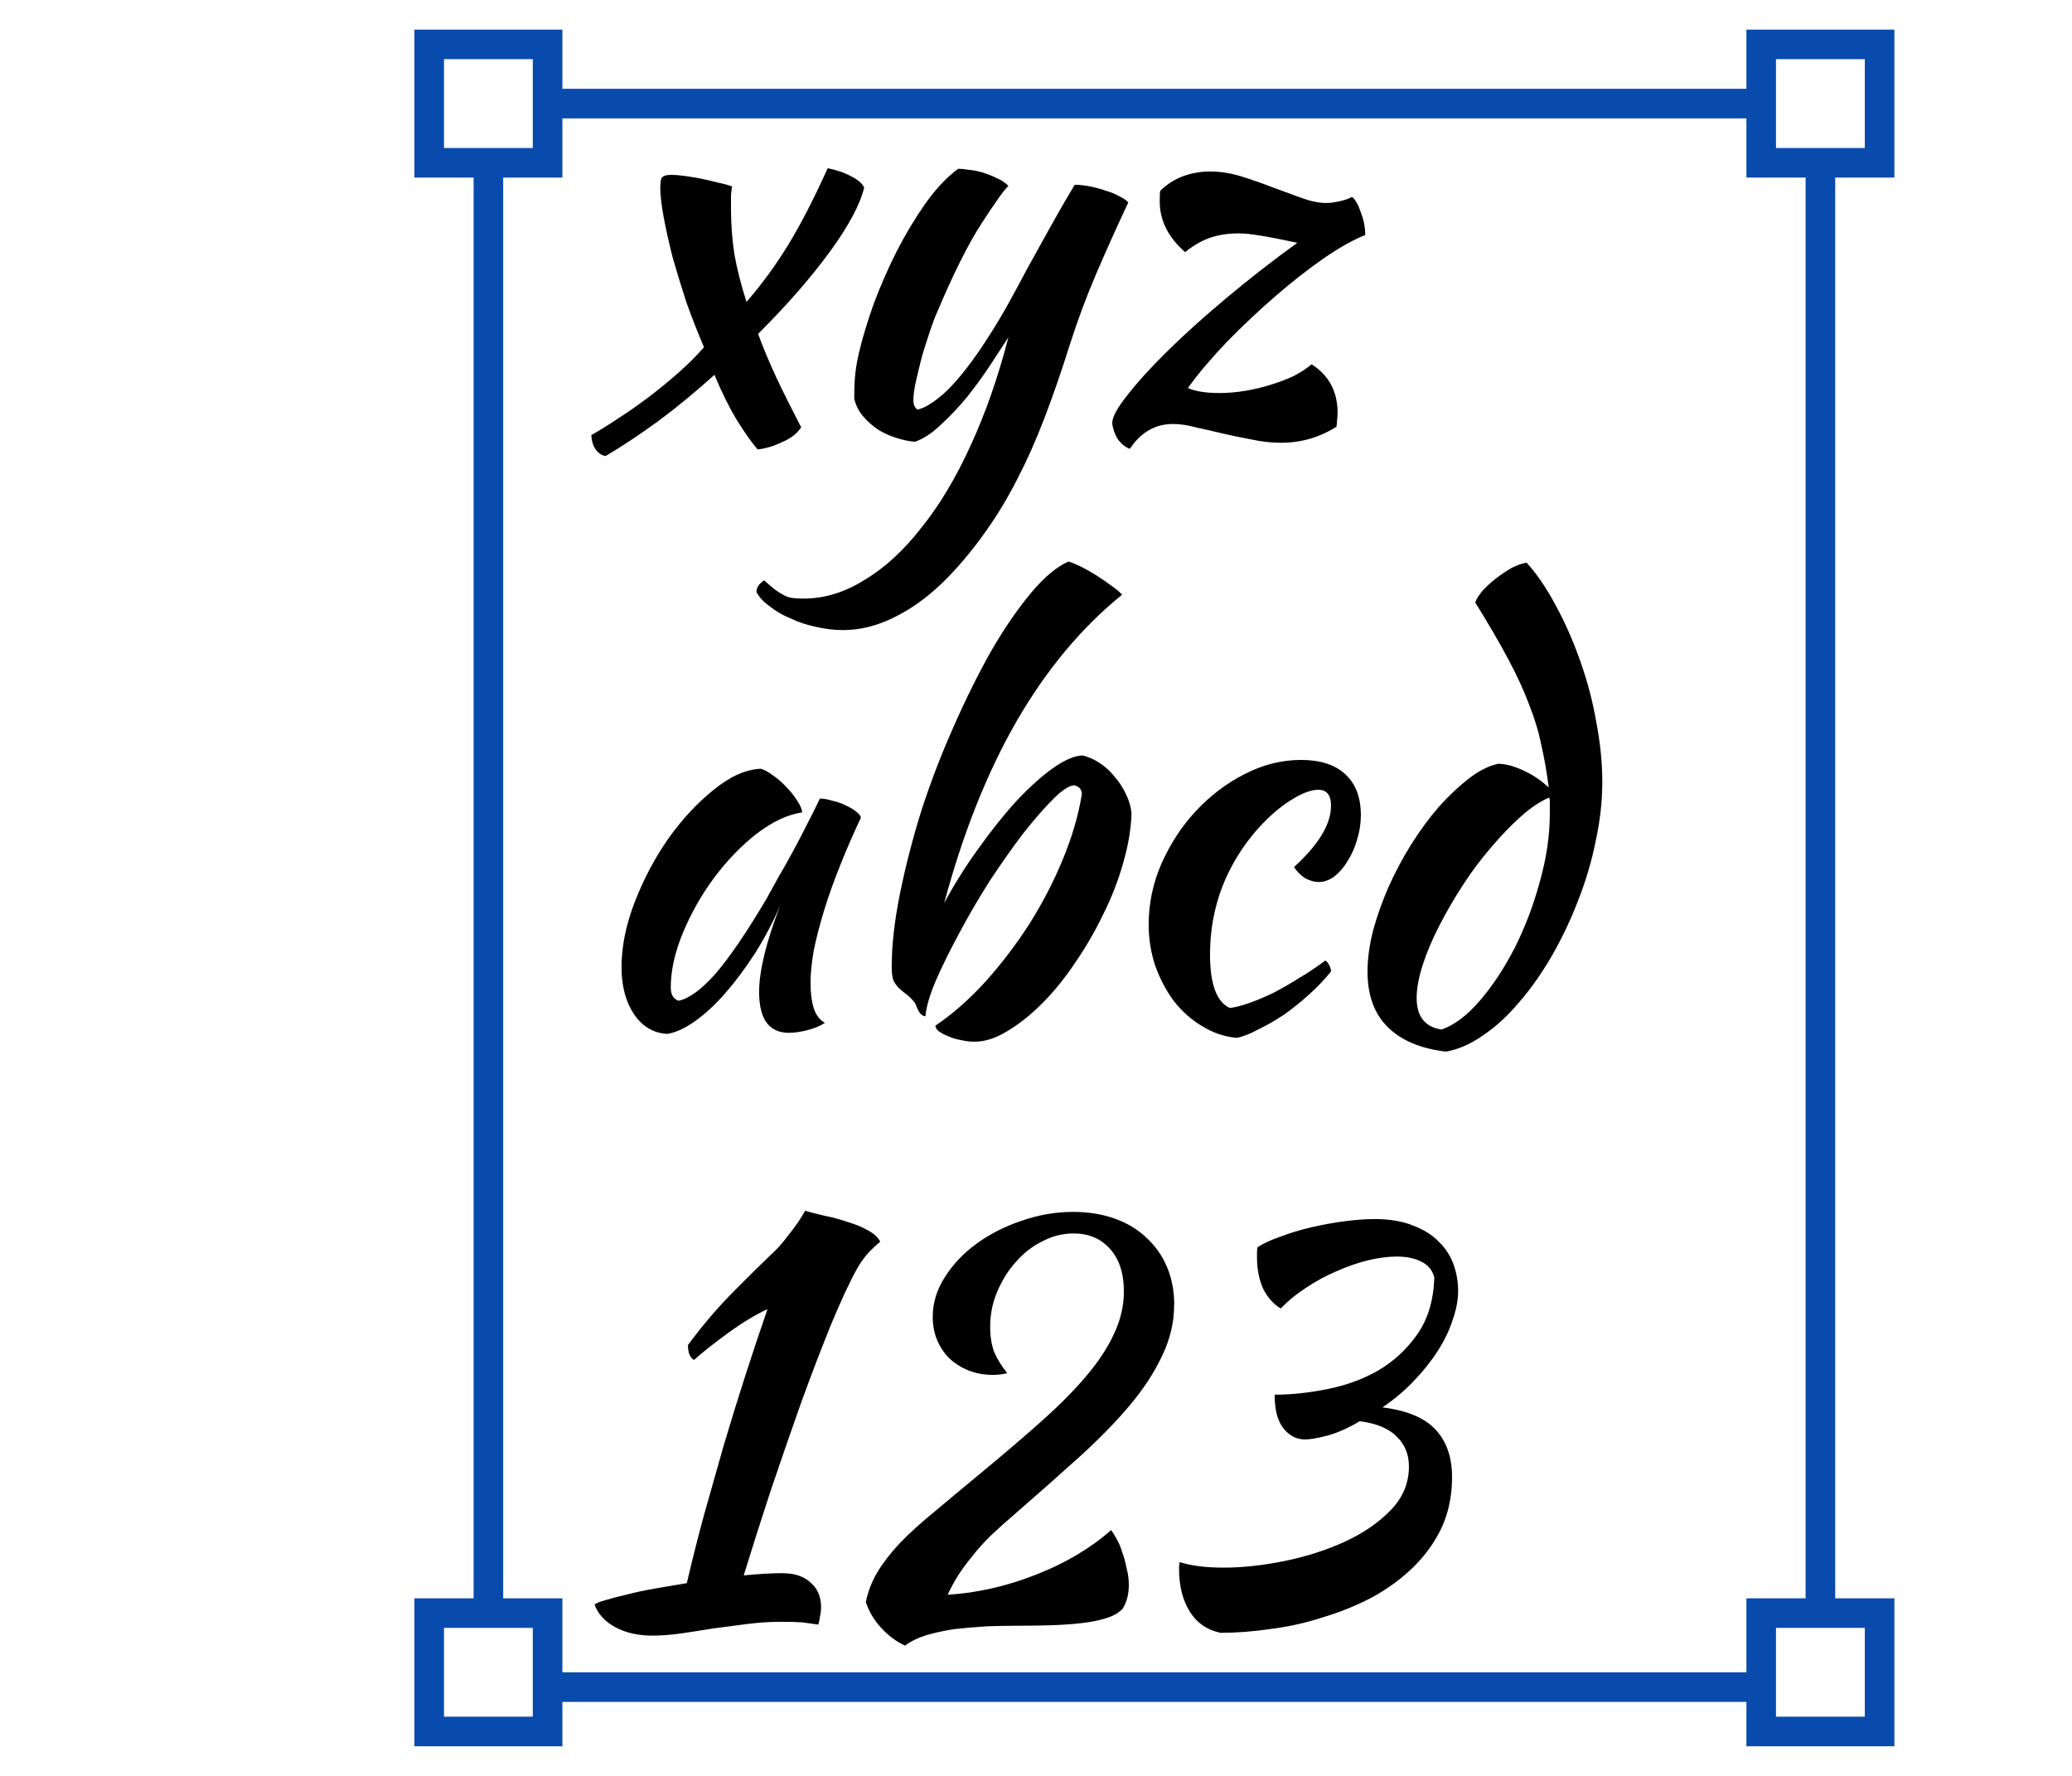 <?xml version="1.0" encoding="UTF-8" standalone="no"?>
<svg
   width="70"
   height="60"
   viewBox="0 0 70 60"
   version="1.1"
   id="svg1"
   sodipodi:docname="org.inkscape.text.merge.svg"
   inkscape:version="1.4-dev (e93d6aa925, 2023-06-29, custom)"
   xmlns:inkscape="http://www.inkscape.org/namespaces/inkscape"
   xmlns:sodipodi="http://sodipodi.sourceforge.net/DTD/sodipodi-0.dtd"
   xmlns:xlink="http://www.w3.org/1999/xlink"
   xmlns="http://www.w3.org/2000/svg"
   xmlns:svg="http://www.w3.org/2000/svg">
  <sodipodi:namedview
     id="namedview1"
     pagecolor="#ffffff"
     bordercolor="#000000"
     borderopacity="0.25"
     inkscape:showpageshadow="2"
     inkscape:pageopacity="0.0"
     inkscape:pagecheckerboard="0"
     inkscape:deskcolor="#d1d1d1"
     showgrid="false"
     inkscape:zoom="3.8819706"
     inkscape:cx="3.6064157"
     inkscape:cy="58.475455"
     inkscape:current-layer="layer1">
    <inkscape:grid
       id="grid2"
       units="px"
       originx="0"
       originy="0"
       spacingx="1"
       spacingy="1"
       empcolor="#0099e5"
       empopacity="0.302"
       color="#3f84a6"
       opacity="0.149"
       empspacing="5"
       dotted="false"
       gridanglex="30"
       gridanglez="30"
       visible="false" />
  </sodipodi:namedview>
  <defs
     id="defs1" />
  <g
     inkscape:label="org.inkscape.text.merge"
     inkscape:groupmode="layer"
     id="layer1">
    <image
       preserveAspectRatio="none"
       inkscape:svg-dpi="192"
       width="70"
       height="60"
       xlink:href="_notepad-page-icon.svg"
       id="image1"
       x="0"
       y="0"
       sodipodi:insensitive="true" />
    <g
       id="text3"
       style="font-size:18.667px;line-height:1.07;font-family:'Kaushan Script';-inkscape-font-specification:'Kaushan Script, Normal';font-variant-ligatures:none;stroke-linecap:square;stroke-linejoin:round;stroke-miterlimit:10"
       aria-label="xyz&#10;abcd&#10;123">
      <path
         d="m 27.067,14.437 q -0.205,0.317 -0.653,0.504 -0.429,0.205 -0.821,0.243 -0.317,-0.373 -0.709,-1.008 -0.392,-0.653 -0.747,-1.512 -0.952,0.859 -1.904,1.568 -0.952,0.691 -1.773,1.176 -0.205,-0.037 -0.336,-0.224 -0.131,-0.187 -0.149,-0.485 0.373,-0.205 0.877,-0.541 0.523,-0.336 1.045,-0.728 0.541,-0.411 1.027,-0.84 0.504,-0.448 0.859,-0.859 Q 23.464,10.984 23.184,10.2 22.923,9.397 22.717,8.669 22.531,7.923 22.419,7.325 q -0.112,-0.616 -0.112,-0.989 0,-0.261 0.056,-0.336 0.075,-0.093 0.317,-0.093 0.187,0 0.448,0.037 0.28,0.037 0.56,0.093 0.28,0.056 0.56,0.131 0.28,0.056 0.485,0.131 -0.037,0.205 -0.037,0.355 0,0.149 0,0.429 0,0.728 0.112,1.493 0.131,0.747 0.411,1.624 0.765,-0.877 1.419,-1.941 0.653,-1.083 1.325,-2.576 0.467,0.093 0.803,0.28 0.336,0.168 0.429,0.373 -0.205,0.859 -1.157,2.165 -0.952,1.307 -2.427,2.781 0.261,0.709 0.635,1.512 0.373,0.784 0.821,1.643 z m 9.072,-2.781 q -0.429,1.363 -0.859,2.483 -0.429,1.12 -0.915,2.053 -0.485,0.952 -1.045,1.736 -0.56,0.803 -1.232,1.512 -0.859,0.896 -1.773,1.363 -0.915,0.485 -1.829,0.485 -0.467,0 -0.933,-0.112 -0.448,-0.093 -0.84,-0.28 -0.411,-0.168 -0.709,-0.411 -0.317,-0.224 -0.448,-0.485 0,-0.224 0.261,-0.392 0.224,0.205 0.373,0.317 0.149,0.112 0.299,0.187 0.131,0.075 0.299,0.093 0.149,0.019 0.355,0.019 1.064,0 2.072,-0.635 1.027,-0.616 1.923,-1.773 0.915,-1.139 1.661,-2.781 0.747,-1.624 1.269,-3.64 -0.243,0.373 -0.597,0.915 -0.355,0.541 -0.784,1.083 -0.429,0.523 -0.896,0.952 -0.448,0.429 -0.877,0.579 -0.299,-0.019 -0.635,-0.131 -0.317,-0.093 -0.616,-0.28 -0.28,-0.187 -0.504,-0.448 -0.224,-0.261 -0.299,-0.597 0,-0.541 0.037,-0.859 0.037,-0.336 0.131,-0.728 0.168,-0.709 0.485,-1.605 0.336,-0.896 0.765,-1.755 0.448,-0.877 0.971,-1.624 0.541,-0.765 1.12,-1.195 0.149,0 0.373,0.037 0.224,0.019 0.467,0.093 0.243,0.075 0.467,0.187 0.224,0.093 0.392,0.261 -0.205,0.187 -0.896,1.251 -0.691,1.064 -1.531,3.061 -0.093,0.205 -0.224,0.597 -0.131,0.392 -0.261,0.821 -0.112,0.429 -0.205,0.84 -0.093,0.411 -0.093,0.653 0,0.149 0.037,0.224 0.056,0.075 0.093,0.112 0.336,-0.056 0.896,-0.541 0.56,-0.504 1.269,-1.549 0.448,-0.672 0.821,-1.325 0.373,-0.672 0.728,-1.344 0.373,-0.672 0.765,-1.381 0.392,-0.709 0.84,-1.456 0.243,0 0.523,0.056 0.28,0.056 0.541,0.149 0.261,0.075 0.448,0.187 0.205,0.093 0.299,0.205 -0.579,1.232 -1.083,2.408 -0.504,1.176 -0.896,2.408 z m 1.437,2.632 q 0,-0.299 0.523,-0.952 0.523,-0.672 1.381,-1.512 0.877,-0.859 1.997,-1.792 1.139,-0.952 2.352,-1.829 -0.784,-0.168 -1.251,-0.243 -0.448,-0.075 -0.728,-0.075 -0.541,0 -0.971,0.149 -0.429,0.149 -0.84,0.485 -0.859,-0.747 -0.859,-1.717 0,-0.299 0.019,-0.355 0.317,-0.317 0.747,-0.485 0.448,-0.168 0.933,-0.168 0.523,0 1.064,0.168 0.541,0.168 1.064,0.373 0.523,0.187 0.971,0.355 0.467,0.168 0.821,0.168 0.205,0 0.448,-0.056 0.261,-0.056 0.429,-0.149 0.168,0.131 0.299,0.523 0.149,0.392 0.149,0.765 -0.579,0.224 -1.4,0.784 -0.803,0.56 -1.643,1.288 -0.84,0.728 -1.643,1.549 -0.784,0.821 -1.307,1.549 0.392,0.168 1.064,0.168 0.429,0 0.877,-0.075 0.448,-0.075 0.859,-0.205 0.429,-0.131 0.784,-0.299 0.355,-0.187 0.597,-0.392 0.877,0.56 0.877,1.643 0,0.149 -0.019,0.243 0,0.093 -0.019,0.224 -0.859,0.541 -1.867,0.541 -0.504,0 -1.008,-0.112 -0.504,-0.093 -0.989,-0.205 -0.467,-0.112 -0.896,-0.205 -0.411,-0.112 -0.765,-0.112 -0.896,0 -1.456,0.84 -0.243,-0.093 -0.411,-0.336 -0.149,-0.243 -0.187,-0.541 z"
         id="path1" />
      <path
         d="m 27.701,26.981 q 0.187,0 0.429,0.075 0.261,0.056 0.467,0.168 0.205,0.093 0.336,0.205 0.149,0.112 0.149,0.205 -0.373,0.784 -0.691,1.587 -0.317,0.784 -0.541,1.512 -0.224,0.728 -0.355,1.363 -0.112,0.635 -0.112,1.101 0,0.523 0.112,0.877 0.112,0.336 0.373,0.485 -0.224,0.149 -0.579,0.243 -0.355,0.093 -0.635,0.093 -1.008,0 -1.008,-1.381 0,-1.064 0.709,-2.912 -0.373,0.859 -0.859,1.624 -0.485,0.747 -0.989,1.325 -0.504,0.579 -1.027,0.952 -0.504,0.355 -0.933,0.429 -0.691,-0.037 -1.12,-0.653 -0.429,-0.635 -0.429,-1.605 0,-1.045 0.448,-2.203 0.448,-1.157 1.139,-2.147 0.709,-0.989 1.531,-1.643 0.821,-0.672 1.587,-0.709 0.187,0.056 0.411,0.224 0.243,0.168 0.448,0.392 0.224,0.224 0.373,0.467 0.149,0.224 0.168,0.392 -0.747,0.112 -1.549,0.728 -0.784,0.616 -1.437,1.493 -0.635,0.859 -1.045,1.848 -0.411,0.989 -0.411,1.848 0,0.355 0.261,0.448 0.541,-0.112 1.251,-0.915 0.709,-0.821 1.717,-2.52 0.187,-0.336 0.411,-0.747 0.243,-0.411 0.485,-0.859 0.243,-0.448 0.467,-0.896 0.243,-0.467 0.448,-0.896 z m 3.901,7.672 q 0.859,-0.579 1.68,-1.475 0.821,-0.915 1.493,-1.96 0.672,-1.064 1.139,-2.203 0.467,-1.139 0.635,-2.184 0,-0.224 -0.243,-0.299 -0.261,0 -0.728,0.467 -0.448,0.448 -1.008,1.157 -0.541,0.709 -1.12,1.587 -0.56,0.877 -1.027,1.755 -0.467,0.859 -0.803,1.624 -0.317,0.747 -0.355,1.213 -0.187,0 -0.317,-0.373 -0.037,-0.093 -0.131,-0.187 -0.093,-0.112 -0.299,-0.261 -0.093,-0.075 -0.187,-0.168 -0.093,-0.112 -0.131,-0.187 -0.075,-0.149 -0.075,-0.485 0,-1.101 0.28,-2.483 0.28,-1.381 0.728,-2.819 0.467,-1.437 1.083,-2.819 0.616,-1.4 1.269,-2.557 0.672,-1.157 1.344,-1.96 0.672,-0.803 1.269,-1.064 0.187,0.056 0.448,0.187 0.261,0.131 0.523,0.299 0.261,0.168 0.485,0.336 0.243,0.168 0.355,0.299 -2.053,1.661 -3.565,4.275 -1.493,2.595 -2.445,6.141 0.523,-0.971 1.176,-1.867 0.653,-0.915 1.288,-1.605 0.653,-0.691 1.232,-1.101 0.597,-0.411 0.989,-0.411 0.299,0.075 0.579,0.261 0.28,0.187 0.504,0.467 0.224,0.261 0.373,0.579 0.149,0.299 0.187,0.635 -0.019,0.784 -0.28,1.68 -0.243,0.877 -0.672,1.736 -0.411,0.859 -0.952,1.643 -0.523,0.784 -1.12,1.381 -0.579,0.579 -1.176,0.933 -0.579,0.355 -1.101,0.355 -0.224,0 -0.467,-0.056 -0.224,-0.037 -0.429,-0.131 -0.187,-0.075 -0.317,-0.168 -0.112,-0.093 -0.112,-0.187 z m 7.205,-3.416 q 0,-1.064 0.429,-2.053 0.448,-1.008 1.157,-1.773 0.728,-0.784 1.643,-1.251 0.933,-0.485 1.923,-0.485 0.971,0 1.493,0.485 0.523,0.485 0.523,1.381 0,0.429 -0.131,0.84 -0.112,0.392 -0.317,0.709 -0.187,0.317 -0.448,0.523 -0.261,0.187 -0.523,0.187 -0.224,0 -0.467,-0.131 -0.224,-0.149 -0.373,-0.373 1.251,-1.139 1.251,-2.072 0,-0.541 -0.429,-0.541 -0.373,0 -0.933,0.355 -0.56,0.355 -1.083,0.933 -0.803,0.896 -1.232,1.997 -0.411,1.083 -0.411,2.277 0,1.512 0.672,1.811 0.28,-0.037 0.653,-0.168 0.373,-0.131 0.803,-0.336 0.429,-0.224 0.877,-0.504 0.467,-0.28 0.896,-0.597 0.075,0.056 0.131,0.168 0.056,0.112 0.056,0.205 -0.317,0.392 -0.728,0.765 -0.411,0.373 -0.859,0.691 -0.448,0.299 -0.877,0.504 -0.411,0.224 -0.728,0.28 -0.616,-0.056 -1.157,-0.392 -0.541,-0.317 -0.952,-0.84 -0.392,-0.523 -0.635,-1.195 -0.224,-0.672 -0.224,-1.4 z m 11.797,-5.432 q 0.373,0 0.859,0.224 0.485,0.224 0.859,0.579 -0.093,-0.747 -0.243,-1.4 -0.131,-0.672 -0.411,-1.381 -0.261,-0.709 -0.709,-1.549 -0.448,-0.84 -1.12,-1.923 0.056,-0.168 0.243,-0.392 0.205,-0.224 0.448,-0.411 0.261,-0.205 0.523,-0.355 0.28,-0.149 0.523,-0.187 0.523,0.579 0.989,1.456 0.467,0.859 0.821,1.867 0.355,0.989 0.541,2.053 0.205,1.064 0.205,2.035 0,0.971 -0.224,1.997 -0.205,1.027 -0.597,2.016 -0.373,0.971 -0.877,1.848 -0.504,0.877 -1.101,1.568 -0.579,0.691 -1.213,1.12 -0.635,0.448 -1.269,0.56 -1.288,-0.149 -1.979,-0.84 -0.672,-0.672 -0.672,-1.867 0,-0.635 0.187,-1.381 0.205,-0.747 0.523,-1.475 0.336,-0.747 0.765,-1.437 0.448,-0.709 0.933,-1.269 0.504,-0.56 1.008,-0.952 0.504,-0.392 0.989,-0.504 z m -1.904,8.979 q 0.653,-0.224 1.307,-0.989 0.653,-0.765 1.176,-1.792 0.523,-1.045 0.84,-2.221 0.336,-1.195 0.336,-2.296 0,-0.317 0,-0.392 0,-0.075 -0.019,-0.149 -0.448,0.187 -0.952,0.635 -0.504,0.448 -1.008,1.045 -0.504,0.579 -0.952,1.269 -0.448,0.691 -0.803,1.381 -0.355,0.691 -0.56,1.325 -0.205,0.635 -0.205,1.12 0,0.933 0.84,1.064 z"
         id="path2" />
      <path
         d="m 26.432,53.152 q 0.616,0 0.952,0.317 0.355,0.299 0.355,0.84 0,0.149 -0.037,0.299 -0.019,0.168 -0.056,0.28 -0.243,-0.037 -0.541,-0.075 -0.299,-0.019 -0.709,-0.019 -0.56,0 -1.157,0.075 -0.579,0.075 -1.139,0.149 -0.56,0.093 -1.083,0.168 -0.523,0.075 -0.971,0.075 -0.728,0 -1.251,-0.28 -0.523,-0.28 -0.709,-0.765 0.075,-0.075 0.355,-0.149 0.299,-0.093 0.709,-0.187 0.429,-0.112 0.952,-0.205 0.541,-0.093 1.101,-0.187 0.261,-1.12 0.579,-2.296 0.336,-1.195 0.672,-2.371 0.355,-1.195 0.728,-2.352 0.373,-1.157 0.747,-2.24 -0.635,0.299 -1.325,0.803 -0.672,0.485 -1.157,0.915 -0.205,-0.112 -0.205,-0.504 0.691,-0.933 1.4,-1.661 0.709,-0.728 1.568,-1.549 0.205,-0.205 0.485,-0.579 0.299,-0.373 0.504,-0.747 0.261,0.075 0.653,0.168 0.392,0.075 0.765,0.205 0.392,0.112 0.691,0.28 0.317,0.168 0.429,0.392 -0.243,0.205 -0.448,0.429 -0.187,0.224 -0.336,0.485 -0.373,0.672 -0.877,1.885 -0.485,1.195 -1.008,2.632 -0.504,1.419 -1.027,2.968 -0.504,1.531 -0.915,2.875 0.392,-0.037 0.709,-0.056 0.336,-0.019 0.597,-0.019 z m 13.235,-9.072 q 0,0.896 -0.411,1.736 -0.392,0.84 -1.101,1.68 -0.709,0.84 -1.699,1.736 -0.971,0.877 -2.109,1.867 -0.523,0.448 -0.896,0.803 -0.355,0.355 -0.616,0.691 -0.261,0.317 -0.467,0.635 -0.187,0.299 -0.355,0.653 1.493,-0.093 2.968,-0.672 1.493,-0.579 2.557,-1.512 0.075,0.093 0.187,0.299 0.112,0.187 0.187,0.448 0.093,0.243 0.149,0.541 0.075,0.28 0.075,0.56 0,0.467 -0.205,0.803 -0.187,0.205 -0.541,0.317 -0.336,0.112 -0.803,0.168 -0.467,0.056 -1.008,0.075 -0.541,0.019 -1.12,0.019 -0.56,0 -1.12,0.019 -0.56,0.037 -1.083,0.093 -0.504,0.075 -0.952,0.205 -0.429,0.131 -0.728,0.355 -0.448,-0.205 -0.821,-0.616 -0.355,-0.392 -0.504,-0.859 0.112,-0.541 0.392,-1.008 0.28,-0.467 0.747,-0.971 0.485,-0.504 1.195,-1.083 0.709,-0.597 1.68,-1.4 1.083,-0.896 1.96,-1.68 0.877,-0.784 1.475,-1.493 0.616,-0.728 0.933,-1.419 0.336,-0.709 0.336,-1.437 0,-0.915 -0.467,-1.437 -0.467,-0.523 -1.232,-0.523 -0.541,0 -1.045,0.261 -0.504,0.243 -0.896,0.691 -0.392,0.429 -0.635,1.008 -0.243,0.56 -0.243,1.195 0,0.467 0.131,0.84 0.149,0.355 0.448,0.728 -0.261,0.056 -0.485,0.056 -0.448,0 -0.821,-0.149 -0.373,-0.149 -0.653,-0.411 -0.261,-0.261 -0.411,-0.616 -0.149,-0.355 -0.149,-0.784 0,-0.709 0.411,-1.344 0.411,-0.653 1.083,-1.139 0.672,-0.485 1.512,-0.765 0.859,-0.299 1.736,-0.299 0.765,0 1.4,0.224 0.635,0.224 1.083,0.653 0.448,0.411 0.691,0.989 0.243,0.579 0.243,1.269 z m 2.819,-1.941 q 0.28,-0.187 0.765,-0.355 0.485,-0.187 1.045,-0.317 0.56,-0.131 1.12,-0.205 0.579,-0.075 1.027,-0.075 0.765,0 1.307,0.224 0.541,0.205 0.877,0.56 0.336,0.336 0.485,0.765 0.149,0.429 0.149,0.877 0,0.467 -0.187,0.989 -0.168,0.523 -0.504,1.045 -0.336,0.523 -0.821,1.027 -0.467,0.485 -1.045,0.877 1.232,0.149 1.792,0.747 0.56,0.597 0.56,1.605 0,0.952 -0.355,1.717 -0.355,0.747 -0.971,1.344 -0.597,0.579 -1.381,1.008 -0.784,0.411 -1.661,0.672 -0.859,0.28 -1.755,0.392 -0.896,0.131 -1.699,0.131 -0.691,-0.149 -1.045,-0.728 -0.355,-0.579 -0.355,-1.419 0,-0.056 0,-0.112 0.019,-0.056 0.019,-0.131 0.579,0.187 1.493,0.187 0.952,0 2.053,-0.224 1.101,-0.224 2.035,-0.653 0.933,-0.429 1.549,-1.064 0.616,-0.635 0.616,-1.475 0,-0.616 -0.411,-1.008 -0.392,-0.411 -1.251,-0.523 -0.56,0.336 -1.083,0.485 -0.504,0.131 -0.765,0.131 -0.429,0 -0.728,-0.373 -0.299,-0.373 -0.299,-1.139 0.84,0 1.773,-0.187 0.952,-0.187 1.736,-0.635 0.784,-0.467 1.307,-1.213 0.541,-0.765 0.579,-1.923 -0.093,-0.373 -0.448,-0.541 -0.336,-0.168 -0.821,-0.168 -0.448,0 -0.989,0.131 -0.523,0.131 -1.064,0.373 -0.523,0.224 -1.027,0.56 -0.485,0.317 -0.84,0.691 -0.373,-0.224 -0.597,-0.672 -0.205,-0.467 -0.205,-1.064 0,-0.093 0,-0.168 0,-0.075 0.019,-0.168 z"
         id="path3" />
    </g>
    <rect
       style="fill:none;fill-rule:evenodd;stroke:#094bac;stroke-width:1;stroke-linecap:round;stroke-linejoin:miter;stroke-miterlimit:1.7;stroke-dasharray:none"
       id="rect2"
       width="45"
       height="53.5"
       x="16.5"
       y="3.5" />
    <rect
       style="fill:#ffffff;fill-rule:evenodd;stroke:#094bac;stroke-width:1;stroke-linecap:round;stroke-linejoin:miter;stroke-miterlimit:1.7;stroke-dasharray:none"
       id="rect3"
       width="4"
       height="4"
       x="14.5"
       y="1.5" />
    <rect
       style="fill:#ffffff;fill-rule:evenodd;stroke:#094bac;stroke-width:1;stroke-linecap:round;stroke-linejoin:miter;stroke-miterlimit:1.7;stroke-dasharray:none"
       id="rect4"
       width="4"
       height="4"
       x="59.5"
       y="1.5" />
    <rect
       style="fill:#ffffff;fill-rule:evenodd;stroke:#094bac;stroke-width:1;stroke-linecap:round;stroke-linejoin:miter;stroke-miterlimit:1.7;stroke-dasharray:none"
       id="rect5"
       width="4"
       height="4"
       x="14.5"
       y="54.5" />
    <rect
       style="fill:#ffffff;fill-rule:evenodd;stroke:#094bac;stroke-width:1;stroke-linecap:round;stroke-linejoin:miter;stroke-miterlimit:1.7;stroke-dasharray:none"
       id="rect6"
       width="4"
       height="4"
       x="59.5"
       y="54.5" />
  </g>
</svg>
